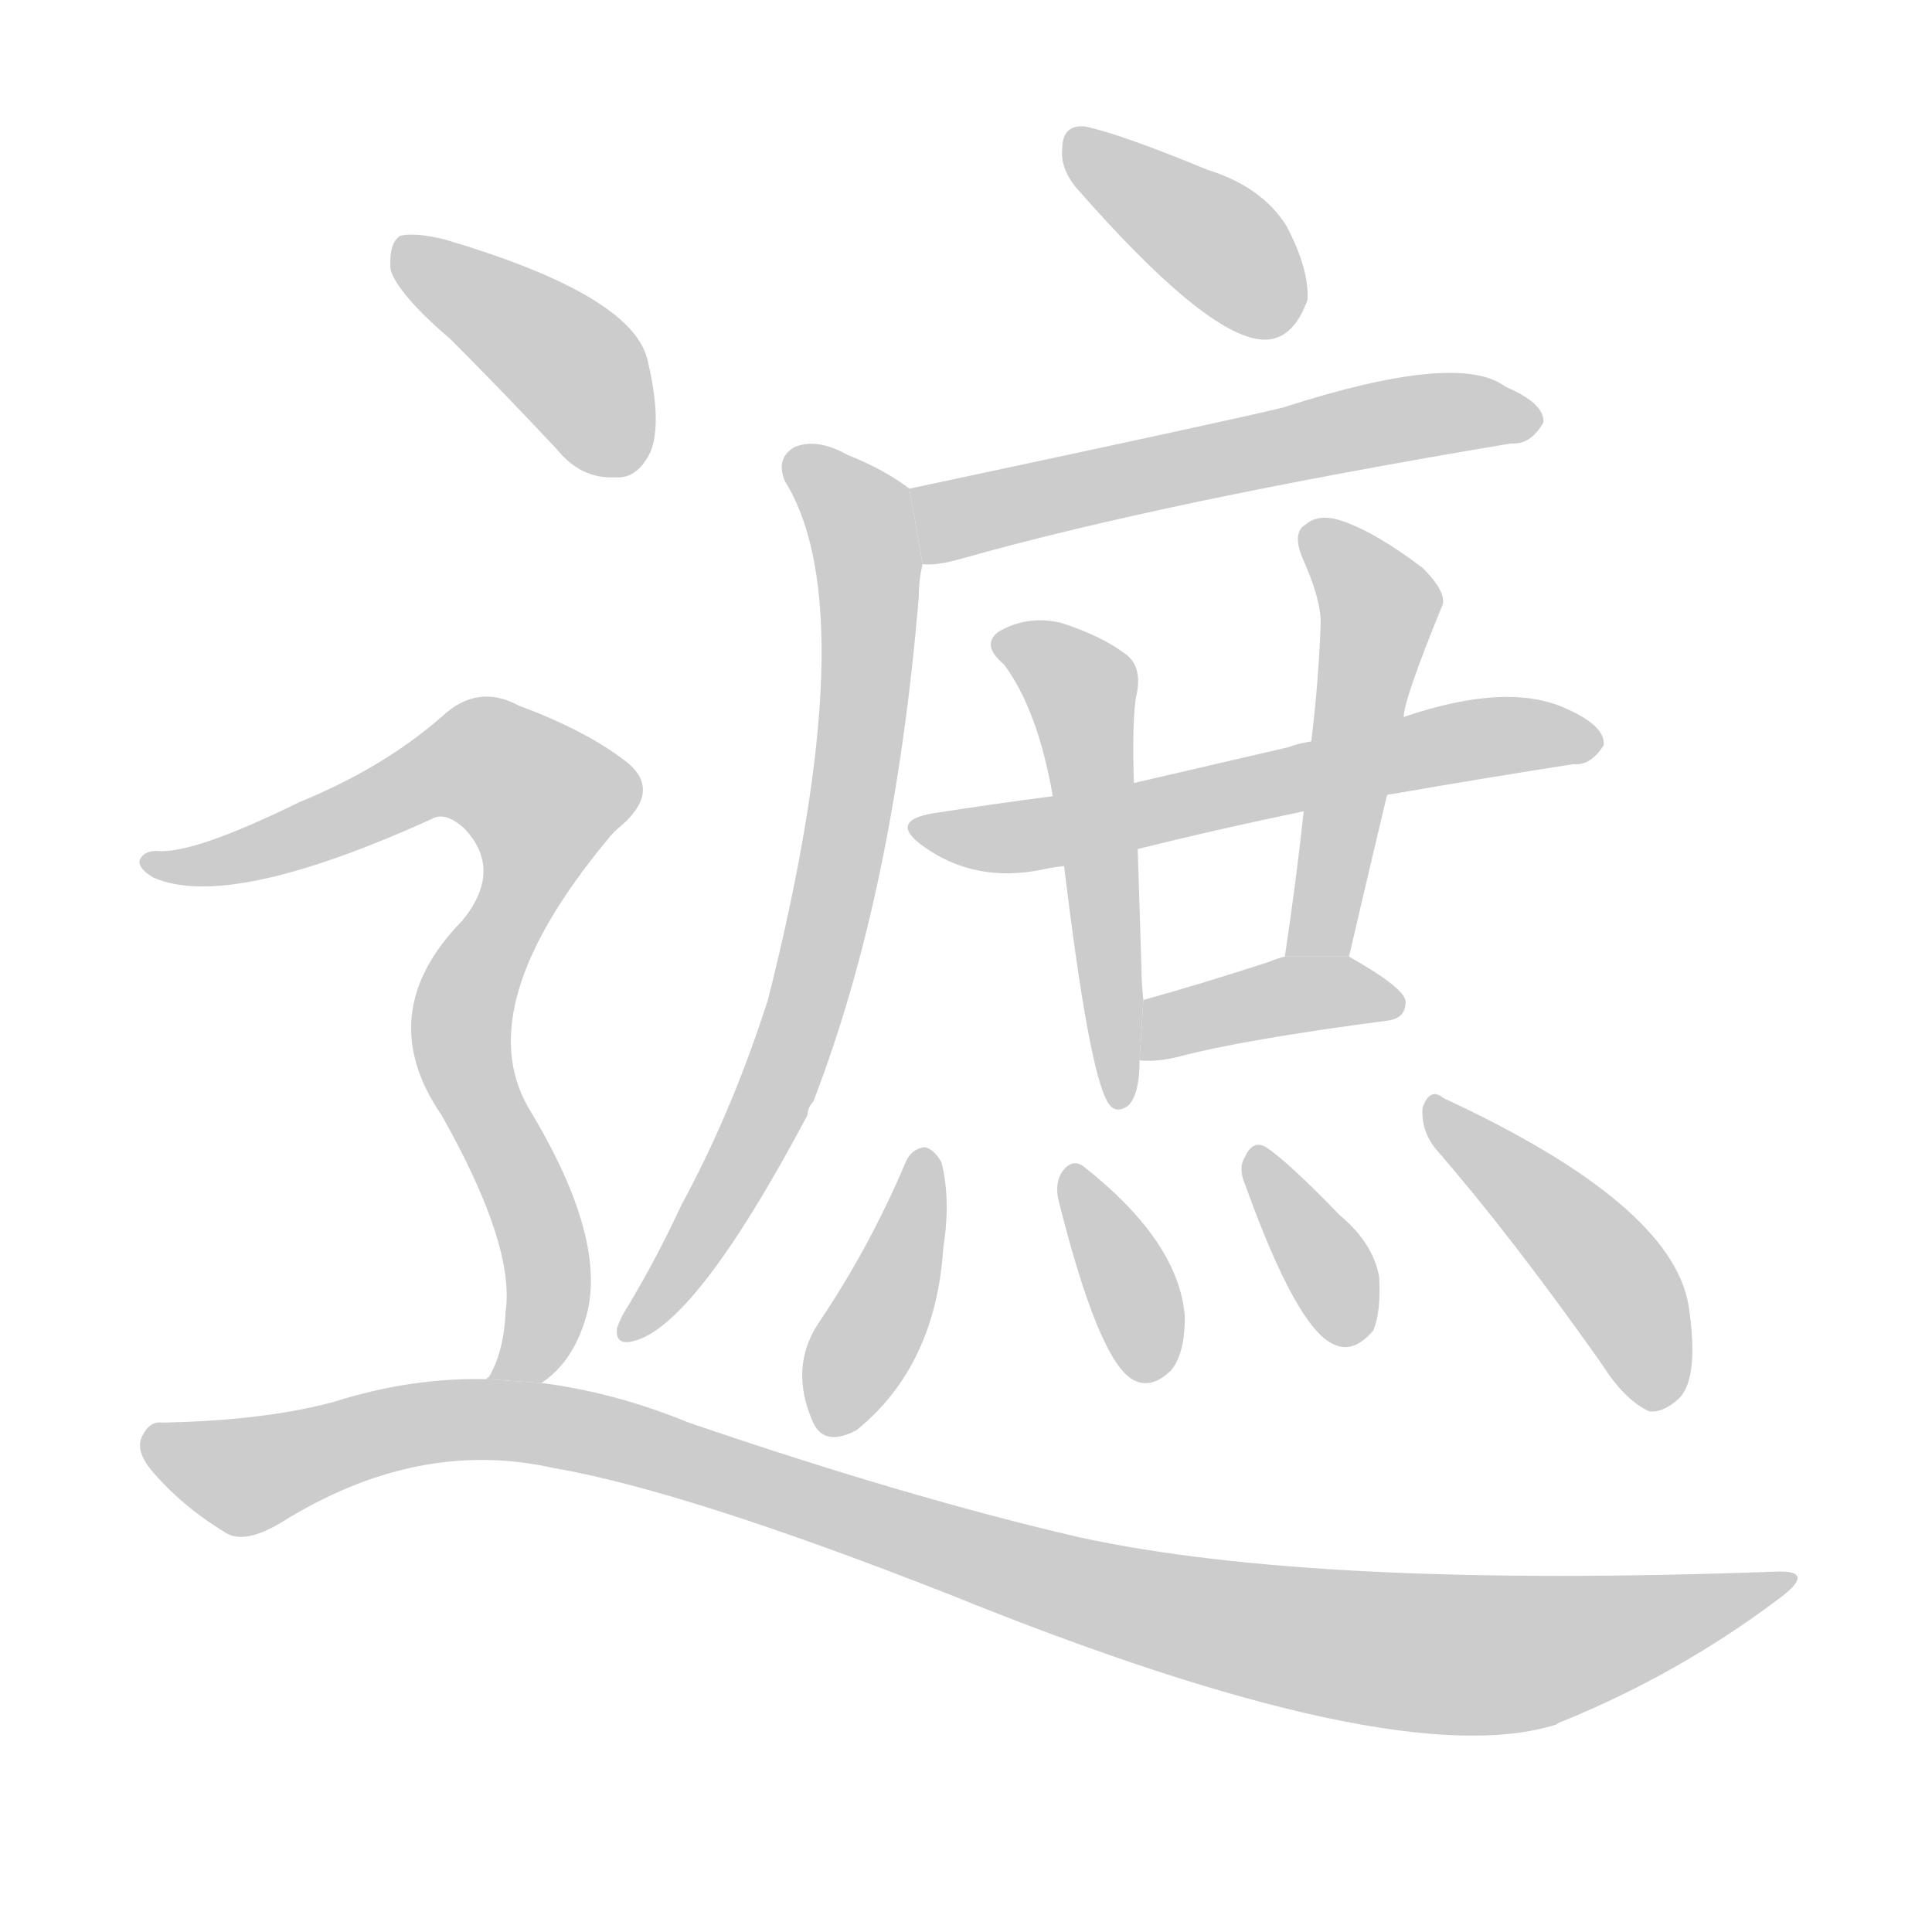 <!--
AnimCJK 2016-2017 Copyright Francois Mizessyn, http://gooo.free.fr/animCJK/
Derived from:
    MakeMeAHanzi project - https://github.com/skishore/makemeahanzi
    Arphic PL KaitiM GB - https://apps.ubuntu.com/cat/applications/precise/fonts-arphic-gkai00mp/
    Arphic PL UKai - https://apps.ubuntu.com/cat/applications/fonts-arphic-ukai/
You can redistribute and/or modify this file under the terms of the Arphic Public License
as published by Arphic Technology Co., Ltd.
You should have received a copy of this license (the directory "APL") along with this file;
if not, see http://ftp.gnu.org/non-gnu/chinese-fonts-truetype/LICENSE.
-->
<svg id="z36974" class="acjk" version="1.1" viewBox="0 0 1024 1024" xmlns="http://www.w3.org/2000/svg" xmlns:xlink="http://www.w3.org/1999/xlink">
<style>
<![CDATA[
@keyframes z36974k {
	from {
		stroke:#c00;
		stroke-dashoffset:3334;
	}
	75% {
		stroke:#c00;
		stroke-dashoffset:0;
	}
	to {
		stroke:#000;
	}
}
#z36974 path[clip-path] {
	animation:z36974k 1s linear both;
	stroke-dasharray:3334;
	stroke-width:128;
	stroke-linecap:round;
	fill:none;
}
#z36974 path[clip-path="url(#z36974c1)"] {animation-delay:1s;}
#z36974 path[clip-path="url(#z36974c2)"] {animation-delay:2s;}
#z36974 path[clip-path="url(#z36974c3)"] {animation-delay:3s;}
#z36974 path[clip-path="url(#z36974c4)"] {animation-delay:4s;}
#z36974 path[clip-path="url(#z36974c5)"] {animation-delay:5s;}
#z36974 path[clip-path="url(#z36974c6)"] {animation-delay:6s;}
#z36974 path[clip-path="url(#z36974c7)"] {animation-delay:7s;}
#z36974 path[clip-path="url(#z36974c8)"] {animation-delay:8s;}
#z36974 path[clip-path="url(#z36974c9)"] {animation-delay:9s;}
#z36974 path[clip-path="url(#z36974c10)"] {animation-delay:10s;}
#z36974 path[clip-path="url(#z36974c11)"] {animation-delay:11s;}
#z36974 path[clip-path="url(#z36974c12)"] {animation-delay:12s;}
#z36974 path[clip-path="url(#z36974c13)"] {animation-delay:13s;}
#z36974 path[clip-path="url(#z36974c14)"] {animation-delay:14s;}
#z36974 path {fill:#ccc;}
]]>
</style>
<path id="z36974d1" d="M570 99Q639 178 669 180Q685 181 693 159Q694 143 682 120Q669 99 640 90Q594 71 575 67Q563 66 563 79Q562 89 570 99 Z"/>
<path id="z36974d2" d="M489 299Q496 300 510 296Q616 266 801 235Q811 236 818 224Q819 214 798 205Q773 186 680 216Q656 222 482 259L489 299 Z"/>
<path id="z36974d3" d="M482 259Q469 249 449 241Q433 232 421 237Q411 243 416 255Q459 324 407 530Q406 533 405 536Q387 591 361 639Q348 667 333 692Q329 698 327 704Q326 713 335 711Q368 704 428 591Q428 587 431 584Q474 473 487 316Q487 307 489 299L482 259 Z"/>
<path id="z36974d4" d="M735 422Q735 421 737 421Q789 412 834 405Q843 406 850 395Q851 385 831 376Q800 361 744 380L695 393Q688 394 683 396Q640 406 601 415L558 422Q527 426 495 431Q470 435 490 449Q517 468 552 461Q556 460 564 459L603 450Q643 440 691 430L735 422 Z"/>
<path id="z36974d5" d="M601 415Q600 384 602 370Q606 354 597 347Q584 337 562 330Q544 326 529 335Q520 342 532 352Q550 376 558 422L564 459Q577 567 587 584Q591 591 598 586Q604 580 604 562L606 530Q605 521 605 513Q604 480 603 450L601 415 Z"/>
<path id="z36974d6" d="M715 507Q725 464 735 422L744 380Q744 371 764 322Q768 315 754 301Q729 282 711 276Q699 272 692 278Q685 282 690 295Q700 317 700 330Q699 360 695 393L691 430Q687 467 681 507L715 507 Z"/>
<path id="z36974d7" d="M604 562Q613 563 625 560Q659 551 735 541Q745 540 745 531Q745 524 715 507L681 507Q677 508 672 510Q635 522 606 530L604 562 Z"/>
<path id="z36974d8" d="M480 616Q461 661 434 701Q418 725 431 754Q437 767 454 758Q496 724 500 661Q504 636 499 616Q495 609 490 608Q483 609 480 616 Z"/>
<path id="z36974d9" d="M561 636Q582 720 600 731Q610 737 621 726Q628 717 628 698Q625 658 574 618Q568 614 563 621Q559 627 561 636 Z"/>
<path id="z36974d10" d="M660 628Q688 706 708 713Q718 717 728 705Q732 695 731 677Q728 659 710 644Q683 616 671 608Q664 604 660 613Q656 619 660 628 Z"/>
<path id="z36974d11" d="M761 609Q801 655 849 723Q861 742 874 748Q881 749 889 742Q901 732 895 692Q886 638 765 582Q758 576 754 587Q753 599 761 609 Z"/>
<path id="z36974d12" d="M239 180Q266 207 295 238Q308 254 326 253Q338 254 345 239Q351 223 343 190Q334 156 236 127Q220 123 212 125Q206 129 207 143Q211 156 239 180 Z"/>
<path id="z36974d13" d="M287 733Q302 723 309 703Q325 661 280 587Q249 533 322 445Q325 441 330 437Q351 418 331 403Q310 387 275 374Q253 362 234 380Q203 407 159 425Q102 453 83 451Q76 451 74 456Q73 460 81 465Q121 483 229 434Q236 430 246 439Q267 461 245 488Q197 537 234 591Q273 660 268 695Q267 717 259 730Q258 730 258 731L287 733 Z"/>
<path id="z36974d14" d="M258 731Q218 730 177 743Q140 753 86 754Q79 753 75 762Q72 769 80 779Q96 798 119 812Q129 819 149 807Q221 762 293 778Q363 790 503 845Q740 941 825 914Q826 913 829 912Q890 887 942 848Q964 832 941 833Q698 842 573 815Q482 794 365 754Q326 738 287 733L258 731 Z"/>
<defs>
	<clipPath id="z36974c1"><use xlink:href="#z36974d1"/></clipPath>
	<clipPath id="z36974c2"><use xlink:href="#z36974d2"/></clipPath>
	<clipPath id="z36974c3"><use xlink:href="#z36974d3"/></clipPath>
	<clipPath id="z36974c4"><use xlink:href="#z36974d4"/></clipPath>
	<clipPath id="z36974c5"><use xlink:href="#z36974d5"/></clipPath>
	<clipPath id="z36974c6"><use xlink:href="#z36974d6"/></clipPath>
	<clipPath id="z36974c7"><use xlink:href="#z36974d7"/></clipPath>
	<clipPath id="z36974c8"><use xlink:href="#z36974d8"/></clipPath>
	<clipPath id="z36974c9"><use xlink:href="#z36974d9"/></clipPath>
	<clipPath id="z36974c10"><use xlink:href="#z36974d10"/></clipPath>
	<clipPath id="z36974c11"><use xlink:href="#z36974d11"/></clipPath>
	<clipPath id="z36974c12"><use xlink:href="#z36974d12"/></clipPath>
	<clipPath id="z36974c13"><use xlink:href="#z36974d13"/></clipPath>
	<clipPath id="z36974c14"><use xlink:href="#z36974d14"/></clipPath>
</defs>
<path pathLength="3333" clip-path="url(#z36974c1)" d="M570 75L686 167"/>
<path pathLength="3333" clip-path="url(#z36974c2)" d="M496 291L555 263L811 221"/>
<path pathLength="3333" clip-path="url(#z36974c3)" d="M421 242L460 299L451 425L409 583L333 704"/>
<path pathLength="3333" clip-path="url(#z36974c4)" d="M490 438L842 390"/>
<path pathLength="3333" clip-path="url(#z36974c5)" d="M535 342L575 370L595 579"/>
<path pathLength="3333" clip-path="url(#z36974c6)" d="M696 282L732 324L696 506"/>
<path pathLength="3333" clip-path="url(#z36974c7)" d="M609 555L737 530"/>
<path pathLength="3333" clip-path="url(#z36974c8)" d="M490 613L436 753"/>
<path pathLength="3333" clip-path="url(#z36974c9)" d="M569 623L613 728"/>
<path pathLength="3333" clip-path="url(#z36974c10)" d="M666 613L716 710"/>
<path pathLength="3333" clip-path="url(#z36974c11)" d="M760 586L849 670L884 742"/>
<path pathLength="3333" clip-path="url(#z36974c12)" d="M214 133L298 189L338 244"/>
<path pathLength="3333" clip-path="url(#z36974c13)" d="M79 458L249 402L297 433L244 547L290 673L267 727"/>
<path pathLength="3333" clip-path="url(#z36974c14)" d="M79 766L128 783L284 754L721 873L818 875L943 839"/>
</svg>